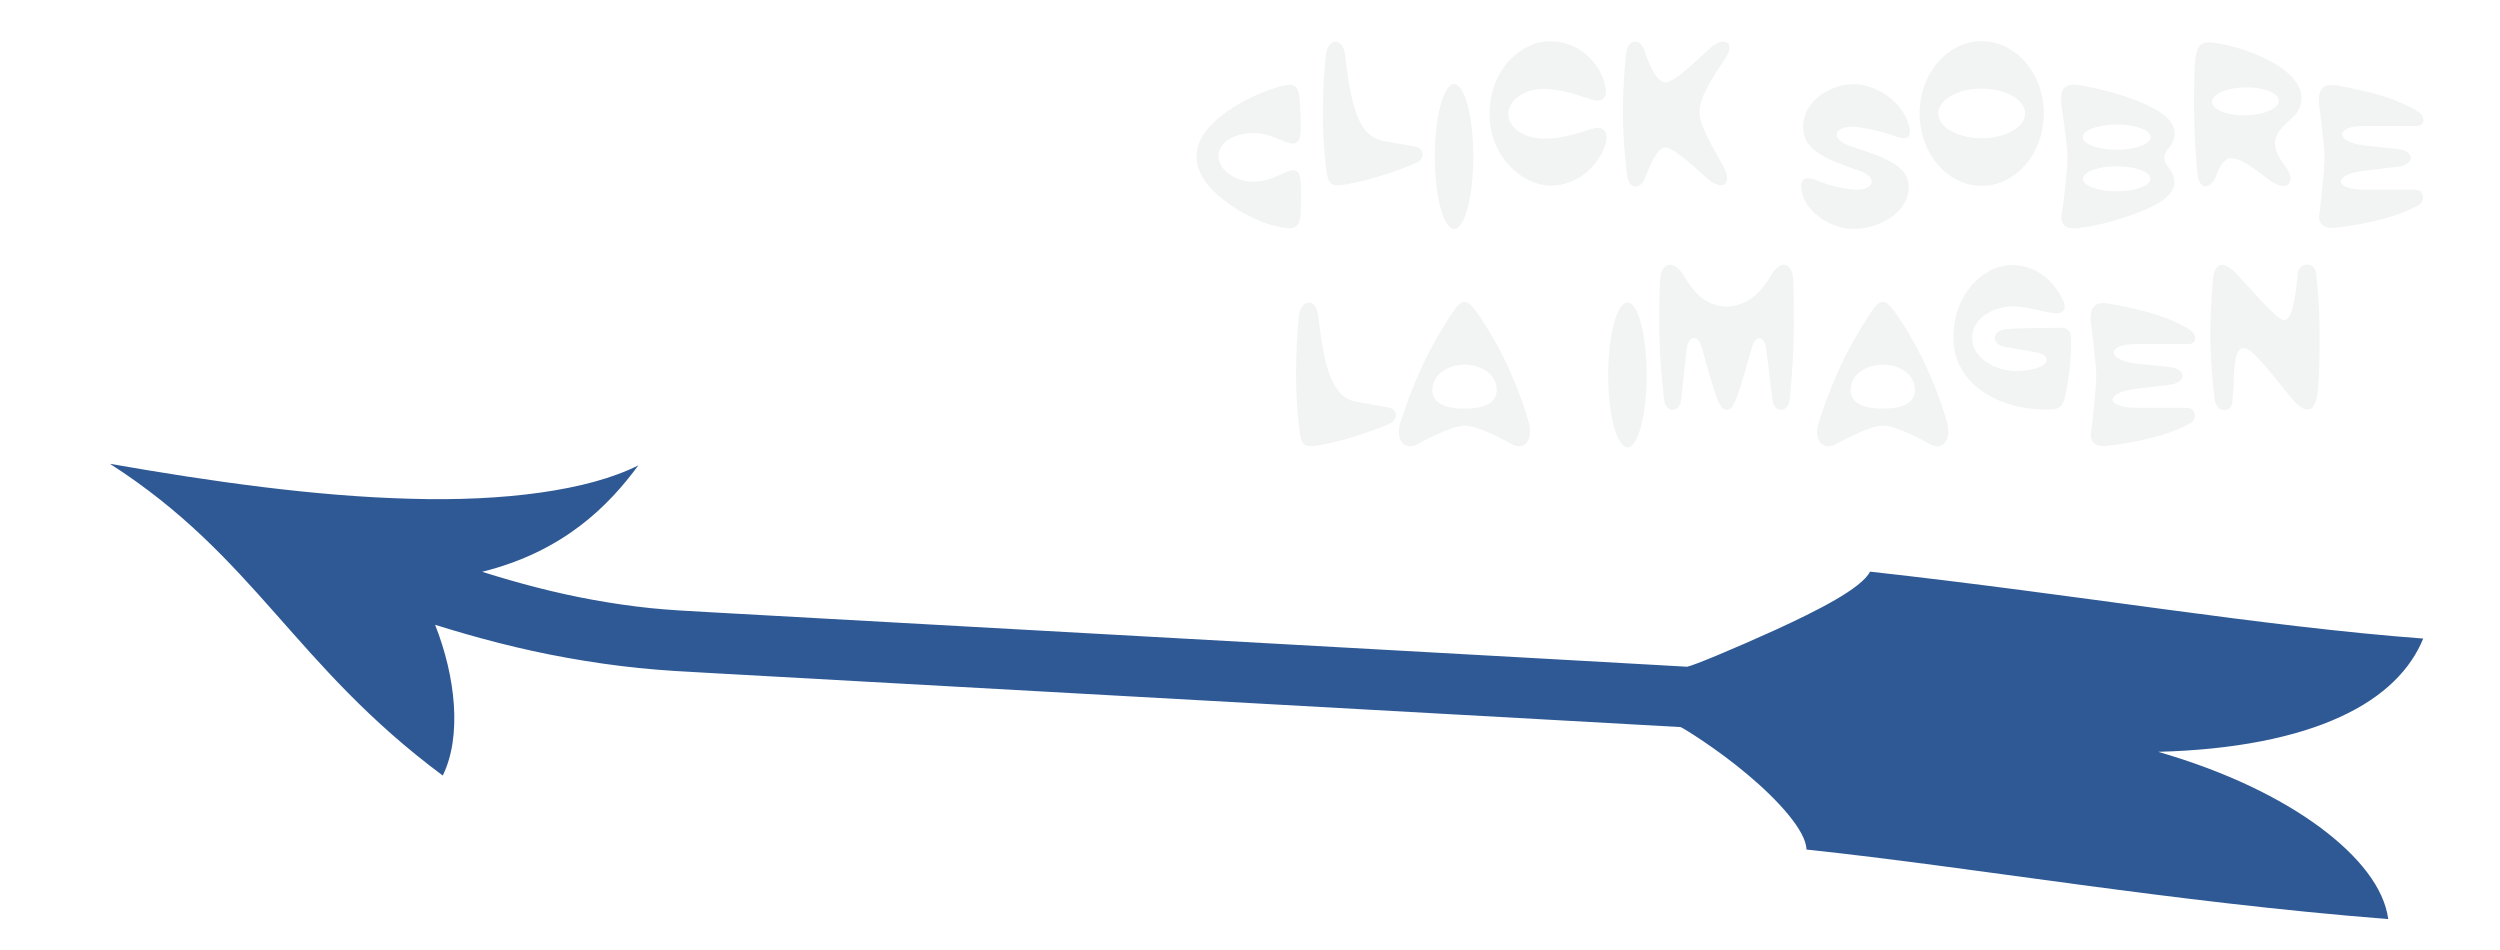 <?xml version="1.0" encoding="utf-8"?>
<!-- Generator: Adobe Illustrator 15.0.0, SVG Export Plug-In . SVG Version: 6.00 Build 0)  -->
<!DOCTYPE svg PUBLIC "-//W3C//DTD SVG 1.1//EN" "http://www.w3.org/Graphics/SVG/1.1/DTD/svg11.dtd">
<svg version="1.1" id="Capa_1" xmlns="http://www.w3.org/2000/svg" xmlns:xlink="http://www.w3.org/1999/xlink" x="0px" y="0px"
	 width="161px" height="61.2px" viewBox="-70 0 161 61.2" enable-background="new -70 0 161 61.2" xml:space="preserve">
<path opacity="0.57" fill="#E8E9EA" d="M13.782,13.341c-0.014,1.065-0.14,1.556-1.303,1.289c0,0-1.4-0.196-3.109-1.345
	c-1.653-1.121-2.297-2.157-2.312-3.18C7.045,9.055,7.717,8.018,9.384,6.94c1.583-1.022,3.068-1.373,3.068-1.373
	c1.05-0.322,1.232,0.07,1.274,1.232l0.042,0.926c0.056,1.148-0.126,1.512-0.477,1.526c-0.518,0.028-1.429-0.687-2.549-0.687
	c-1.289,0-2.269,0.631-2.269,1.484c0,0.841,0.98,1.653,2.255,1.653c1.149,0,2.003-0.7,2.521-0.729
	c0.378-0.028,0.561,0.28,0.546,1.442L13.782,13.341z"/>
<path opacity="0.57" fill="#E8E9EA" d="M21.202,10.498c0,0-0.953,0.406-2.045,0.757c-1.569,0.49-2.549,0.63-2.549,0.63
	c-0.224,0.043-0.406,0.057-0.546,0.043c-0.532-0.028-0.588-0.421-0.686-1.359c-0.126-1.092-0.182-2.186-0.182-3.291
	c0-1.219,0.056-2.451,0.182-3.67c0.056-0.617,0.364-0.926,0.658-0.926c0.252,0.015,0.504,0.267,0.574,0.785
	c0.378,3.012,0.743,5.309,2.494,5.617l2.003,0.35c0.336,0.057,0.504,0.252,0.518,0.463C21.651,10.12,21.496,10.357,21.202,10.498z"
	/>
<path opacity="0.57" fill="#E8E9EA" d="M23.65,14.745c-0.687,0-1.247-2.088-1.247-4.665c0-2.577,0.561-4.665,1.247-4.665
	c0.672,0,1.232,2.088,1.232,4.665C24.882,12.657,24.322,14.745,23.65,14.745z"/>
<path opacity="0.57" fill="#E8E9EA" d="M29.839,11.955c-1.681,0-3.908-1.75-3.908-4.608c0-3.012,2.157-4.679,3.838-4.692
	c1.737-0.014,3.138,1.148,3.586,2.76c0.224,0.799-0.084,1.232-0.854,0.994c-1.079-0.35-2.115-0.686-3.054-0.686
	c-1.317,0-2.312,0.742-2.312,1.624c0,0.868,1.022,1.583,2.325,1.583c0.981,0,1.961-0.266,2.998-0.616
	c0.77-0.253,1.176,0.126,0.938,0.952C32.99,10.625,31.646,11.955,29.839,11.955z"/>
<path opacity="0.57" fill="#E8E9EA" d="M40.802,11.926c-0.196,0-0.462-0.112-0.756-0.351c-0.546-0.448-2.199-2.073-2.787-2.073
	s-1.093,1.387-1.331,1.989c-0.14,0.364-0.392,0.532-0.616,0.519c-0.224,0-0.434-0.211-0.504-0.589c0,0-0.294-2.087-0.294-4.202
	c0-1.891,0.21-3.796,0.21-3.796c0.042-0.477,0.322-0.757,0.616-0.743c0.224,0.015,0.448,0.211,0.575,0.604
	c0.294,0.924,0.77,2.017,1.358,2.017c0.588,0,2.115-1.541,2.872-2.214c0.308-0.266,0.588-0.406,0.813-0.406
	c0.434-0.014,0.603,0.421,0.098,1.163c-0.504,0.771-1.611,2.283-1.611,3.376c0,1.037,1.289,2.941,1.611,3.628
	C41.377,11.505,41.222,11.955,40.802,11.926z"/>
<path opacity="0.57" fill="#E8E9EA" d="M49.367,14.745c-1.344,0-2.998-0.952-3.319-2.353c-0.196-0.827,0.142-1.12,0.995-0.757
	c0.699,0.295,1.541,0.504,2.324,0.574c0.73,0.057,1.178-0.195,1.178-0.518c0-0.238-0.252-0.504-0.826-0.701
	c-2.045-0.699-3.35-1.246-3.559-2.423c-0.322-1.862,1.568-3.151,3.25-3.151c1.021,0,2.844,0.742,3.475,2.479
	c0.293,0.855,0.014,1.191-0.742,0.911c-0.926-0.351-2.215-0.616-2.746-0.645c-0.701-0.028-1.107,0.21-1.121,0.505
	c0,0.252,0.295,0.56,0.953,0.77c2.143,0.701,3.586,1.205,3.684,2.466C53.037,13.583,51.119,14.745,49.367,14.745z"/>
<path opacity="0.57" fill="#E8E9EA" d="M57.615,11.967c-2.199,0-3.992-2.086-3.992-4.664c0-2.563,1.793-4.65,3.992-4.65
	c2.213,0,4.006,2.087,4.006,4.65C61.619,9.881,59.826,11.967,57.615,11.967z M57.615,5.708c-1.541,0-2.789,0.714-2.789,1.597
	c0,0.883,1.248,1.598,2.789,1.598c1.555,0,2.801-0.715,2.801-1.598C60.416,6.421,59.17,5.708,57.615,5.708z"/>
<path opacity="0.57" fill="#E8E9EA" d="M69.641,9.574c-0.35,0.448-0.35,0.729,0.029,1.219c0.252,0.336,0.363,0.645,0.363,0.924
	c0.014,1.121-1.766,1.766-2.814,2.145c-1.877,0.672-3.125,0.783-3.125,0.783c-0.238,0.057-0.447,0.07-0.615,0.057
	c-0.631-0.028-0.814-0.435-0.688-0.98c0.016-0.084,0.363-2.619,0.352-3.586c-0.014-0.98-0.365-3.193-0.379-3.292
	c-0.111-0.911,0.068-1.372,0.715-1.387c0.182-0.015,0.393,0.015,0.645,0.07c0,0,1.357,0.196,3.096,0.812
	c1.148,0.406,2.844,1.135,2.83,2.256C70.047,8.887,69.936,9.224,69.641,9.574z M66.322,8.019c-1.219,0-2.199,0.364-2.199,0.813
	c0,0.449,0.98,0.813,2.199,0.813c1.203,0,2.186-0.364,2.186-0.813C68.508,8.383,67.525,8.019,66.322,8.019z M66.322,10.709
	c-1.205,0-2.186,0.364-2.186,0.813c0,0.434,0.979,0.799,2.186,0.799c1.203,0,2.17-0.365,2.17-0.799
	C68.492,11.073,67.525,10.709,66.322,10.709z"/>
<path opacity="0.57" fill="#E8E9EA" d="M77.537,7.667c-1.205,1.009-1.387,1.681-0.352,3.067c0.238,0.309,0.338,0.589,0.322,0.813
	c-0.014,0.267-0.182,0.435-0.477,0.435c-0.211-0.015-0.49-0.112-0.813-0.337c-0.953-0.686-1.793-1.456-2.592-1.456
	c-0.379,0.015-0.729,0.616-0.867,1.036c-0.154,0.49-0.449,0.771-0.715,0.771c-0.238,0-0.463-0.225-0.52-0.743
	c-0.225-2.017-0.279-4.86-0.182-6.976c0.055-1.078,0.236-1.513,0.84-1.541c0.154-0.014,0.322,0,0.533,0.042
	c0,0,1.471,0.168,3.18,0.995c1.807,0.896,2.395,1.862,2.311,2.689C78.168,6.871,77.986,7.291,77.537,7.667z M74.664,5.624
	c-1.176,0-2.184,0.406-2.213,0.896c-0.041,0.504,0.885,0.91,2.074,0.91s2.186-0.406,2.229-0.91
	C76.795,6.029,75.857,5.624,74.664,5.624z"/>
<path opacity="0.57" fill="#E8E9EA" d="M85.621,8.113h-3.389c-0.885,0-1.346,0.225-1.4,0.49c-0.057,0.309,0.434,0.658,1.498,0.771
	l2.088,0.224c0.574,0.056,0.84,0.321,0.84,0.574c-0.014,0.252-0.295,0.504-0.84,0.56L82.232,11
	c-0.969,0.112-1.457,0.406-1.484,0.673c-0.016,0.279,0.504,0.546,1.582,0.546h3.193c0.322,0,0.504,0.21,0.52,0.448
	c0.014,0.225-0.1,0.477-0.365,0.588c0,0-0.883,0.519-2.52,0.925c-1.584,0.378-2.605,0.462-2.605,0.462
	c-0.154,0.028-0.309,0.043-0.436,0.043c-0.477-0.028-0.742-0.267-0.771-0.658c0-0.099,0-0.197,0.029-0.309
	c0.014-0.084,0.322-2.619,0.322-3.586c-0.016-0.98-0.336-3.193-0.336-3.292c-0.029-0.196-0.029-0.378-0.029-0.532
	c0.043-0.532,0.281-0.799,0.701-0.826c0.152-0.014,0.336,0,0.547,0.042c0,0,1.105,0.168,2.576,0.574
	c1.625,0.462,2.494,1.05,2.494,1.05c0.266,0.154,0.404,0.365,0.42,0.561C86.084,7.931,85.93,8.113,85.621,8.113z"/>
<path opacity="0.57" fill="#E8E9EA" d="M19.473,27.297c0,0-0.953,0.406-2.045,0.756c-1.569,0.49-2.549,0.633-2.549,0.633
	c-0.224,0.041-0.406,0.055-0.546,0.041c-0.532-0.027-0.588-0.42-0.686-1.359c-0.126-1.094-0.182-2.186-0.182-3.292
	c0-1.22,0.056-2.451,0.182-3.671c0.056-0.615,0.364-0.924,0.658-0.924c0.252,0.015,0.504,0.267,0.574,0.785
	c0.378,3.012,0.743,5.309,2.494,5.616l2.003,0.351c0.336,0.057,0.504,0.252,0.518,0.461C19.922,26.918,19.767,27.159,19.473,27.297z
	"/>
<path opacity="0.57" fill="#E8E9EA" d="M27.818,28.741c-0.154-0.014-0.336-0.055-0.546-0.182c-0.07-0.041-2.059-1.164-2.941-1.148
	c-0.896,0-2.9,1.121-2.984,1.162c-0.196,0.113-0.364,0.154-0.532,0.168c-0.448,0-0.742-0.377-0.729-0.951
	c0-0.197,0.042-0.422,0.126-0.658c0,0,0.434-1.431,1.247-3.265c0.896-2.031,2.143-3.824,2.143-3.824
	c0.266-0.394,0.476-0.589,0.687-0.604c0.224-0.014,0.448,0.184,0.742,0.576c0,0,1.191,1.596,2.185,3.822
	c0.883,2.004,1.219,3.32,1.219,3.32c0.084,0.252,0.112,0.49,0.098,0.701C28.518,28.391,28.238,28.741,27.818,28.741z M24.316,23.487
	c-1.135,0-2.073,0.673-2.073,1.611c0,0.924,0.938,1.219,2.073,1.219c1.148,0,2.073-0.295,2.073-1.219
	C26.389,24.16,25.464,23.487,24.316,23.487z"/>
<path opacity="0.57" fill="#E8E9EA" d="M34.815,28.811c-0.687,0-1.247-2.088-1.247-4.666c0-2.576,0.561-4.664,1.247-4.664
	c0.672,0,1.232,2.088,1.232,4.664C36.047,26.723,35.487,28.811,34.815,28.811z"/>
<path opacity="0.57" fill="#E8E9EA" d="M45.25,25.807c-0.056,0.393-0.336,0.602-0.588,0.588c-0.237-0.016-0.448-0.209-0.504-0.604
	l-0.421-3.361c-0.042-0.365-0.21-0.631-0.42-0.645c-0.182-0.016-0.379,0.154-0.49,0.588c-0.938,3.263-1.148,4.021-1.625,4.021
	c-0.476,0-0.686-0.729-1.611-4.021c-0.126-0.434-0.336-0.616-0.518-0.604c-0.224,0.028-0.406,0.295-0.448,0.66l-0.364,3.347
	c-0.042,0.42-0.308,0.615-0.561,0.615c-0.238-0.014-0.476-0.195-0.518-0.588c0,0-0.238-1.723-0.308-3.824
	c-0.056-1.892,0.028-3.811,0.028-3.811c0-0.729,0.266-1.12,0.63-1.12c0.224,0,0.504,0.153,0.756,0.49
	c0.336,0.446,1.107,2.198,2.9,2.198c1.849,0,2.731-1.807,2.997-2.198c0.238-0.337,0.49-0.49,0.716-0.49
	c0.336,0.015,0.588,0.406,0.588,1.12c0,0,0.069,1.919,0.015,3.811C45.446,24.084,45.25,25.807,45.25,25.807z"/>
<path opacity="0.57" fill="#E8E9EA" d="M54.754,28.741c-0.154-0.014-0.336-0.055-0.547-0.182c-0.07-0.041-2.059-1.164-2.941-1.148
	c-0.896,0-2.898,1.121-2.982,1.162c-0.195,0.113-0.363,0.154-0.531,0.168c-0.449,0-0.744-0.377-0.73-0.951
	c0-0.197,0.043-0.422,0.127-0.658c0,0,0.434-1.431,1.246-3.265c0.895-2.031,2.143-3.824,2.143-3.824
	c0.268-0.394,0.479-0.589,0.688-0.604c0.225-0.014,0.449,0.184,0.742,0.576c0,0,1.189,1.596,2.186,3.822
	c0.883,2.004,1.219,3.32,1.219,3.32c0.084,0.252,0.111,0.49,0.1,0.701C55.453,28.391,55.174,28.741,54.754,28.741z M51.252,23.487
	c-1.135,0-2.072,0.673-2.072,1.611c0,0.924,0.938,1.219,2.072,1.219c1.148,0,2.072-0.295,2.072-1.219
	C53.324,24.16,52.4,23.487,51.252,23.487z"/>
<path opacity="0.57" fill="#E8E9EA" d="M62.998,25.504c-0.125,0.604-0.363,0.869-0.951,0.869h-0.268
	c-3.234,0-5.979-1.752-5.979-4.609c0-3.012,2.1-4.678,3.695-4.691c1.641-0.016,2.689,0.98,3.293,2.115
	c0.393,0.729,0.125,1.093-0.615,0.966c-1.064-0.168-1.473-0.406-2.594-0.421c-1.021,0-2.576,0.658-2.576,2.019
	c0,1.358,1.598,2.144,2.83,2.144c1.203-0.015,1.975-0.351,1.975-0.715c0-0.322-0.336-0.447-0.967-0.545l-1.709-0.296
	c-0.965-0.168-0.854-1.092,0.127-1.147c0.645-0.043,1.555-0.084,3.516-0.084c0.436,0,0.588,0.309,0.604,0.645
	C63.42,22.829,63.252,24.383,62.998,25.504z"/>
<path opacity="0.57" fill="#E8E9EA" d="M70.924,22.158h-3.391c-0.883,0-1.346,0.224-1.4,0.489c-0.057,0.309,0.434,0.658,1.498,0.771
	l2.088,0.224c0.574,0.057,0.84,0.322,0.84,0.574c-0.014,0.252-0.293,0.504-0.84,0.561l-2.186,0.267
	c-0.967,0.112-1.457,0.406-1.484,0.672c-0.016,0.281,0.504,0.547,1.582,0.547h3.193c0.322,0,0.504,0.21,0.52,0.448
	c0.014,0.225-0.1,0.477-0.363,0.59c0,0-0.883,0.518-2.521,0.924c-1.582,0.379-2.605,0.463-2.605,0.463
	c-0.154,0.027-0.309,0.041-0.434,0.041c-0.479-0.027-0.742-0.266-0.771-0.658c0-0.098,0-0.195,0.027-0.309
	c0.014-0.084,0.322-2.619,0.322-3.586c-0.016-0.98-0.336-3.193-0.336-3.292c-0.027-0.196-0.027-0.378-0.027-0.532
	c0.041-0.531,0.279-0.798,0.699-0.826c0.154-0.015,0.336,0,0.547,0.043c0,0,1.105,0.168,2.578,0.574
	c1.625,0.461,2.492,1.051,2.492,1.051c0.266,0.154,0.406,0.363,0.42,0.561C71.387,21.975,71.232,22.158,70.924,22.158z"/>
<path opacity="0.57" fill="#E8E9EA" d="M79.281,25.057c-0.084,0.953-0.336,1.33-0.686,1.316c-0.309,0-0.688-0.322-1.078-0.799
	c-1.682-2.072-2.508-3.151-3.055-3.151c-0.674,0-0.59,2.129-0.615,2.409l-0.084,1.051c-0.029,0.365-0.268,0.533-0.506,0.533
	c-0.266,0-0.545-0.211-0.615-0.604c0,0-0.295-2.087-0.295-4.203c0-1.892,0.168-3.613,0.168-3.613
	c0.043-0.519,0.211-0.91,0.561-0.938c0.225-0.015,0.52,0.14,0.91,0.531c0.91,0.938,2.619,3.024,3.098,3.024
	c0.518,0,0.715-1.246,0.895-2.969c0.043-0.418,0.336-0.615,0.617-0.615c0.266,0.016,0.518,0.211,0.561,0.562
	c0,0,0.225,1.737,0.225,3.824C79.379,22.606,79.395,23.84,79.281,25.057z"/>
<g>
	<g>
		<path fill="#2E5995" d="M-28.889,29.968c-1.91,2.597-4.807,5.549-10.061,6.856c2.35,0.74,4.738,1.373,7.168,1.811
			c1.214,0.221,2.435,0.398,3.666,0.527c0.617,0.058,1.233,0.115,1.85,0.15l2.061,0.119l53.959,3.005l8.9,0.501
			c0.411-0.076,2.931-1.122,5.653-2.357c2.699-1.239,5.566-2.675,6.125-3.766c13.461,1.492,25.208,3.53,35.623,4.309
			c-0.806,1.977-2.513,3.753-5.356,5.05c-2.832,1.303-6.79,2.117-11.712,2.243c4.423,1.286,7.872,2.984,10.411,4.854
			c2.52,1.871,4.14,3.919,4.404,5.92c-14.215-1.127-26.5-3.314-37.465-4.479c-0.021-1.199-1.826-3.184-3.813-4.847
			c-1.972-1.663-4.155-2.999-4.294-3.04l-8.695-0.487l-53.96-3.005l-2.134-0.123c-0.782-0.047-1.561-0.116-2.338-0.192
			c-1.551-0.161-3.086-0.383-4.584-0.654c-3.006-0.537-5.832-1.292-8.499-2.126c1.326,3.352,1.733,7.183,0.493,9.708
			c-9.565-7.104-12.08-14.083-21.434-20.076c6.59,1.154,13.201,2.087,19.287,2.249C-37.577,32.303-32.12,31.6-28.889,29.968z
			 M-43.516,37.487L-43.516,37.487"/>
	</g>
</g>
</svg>
